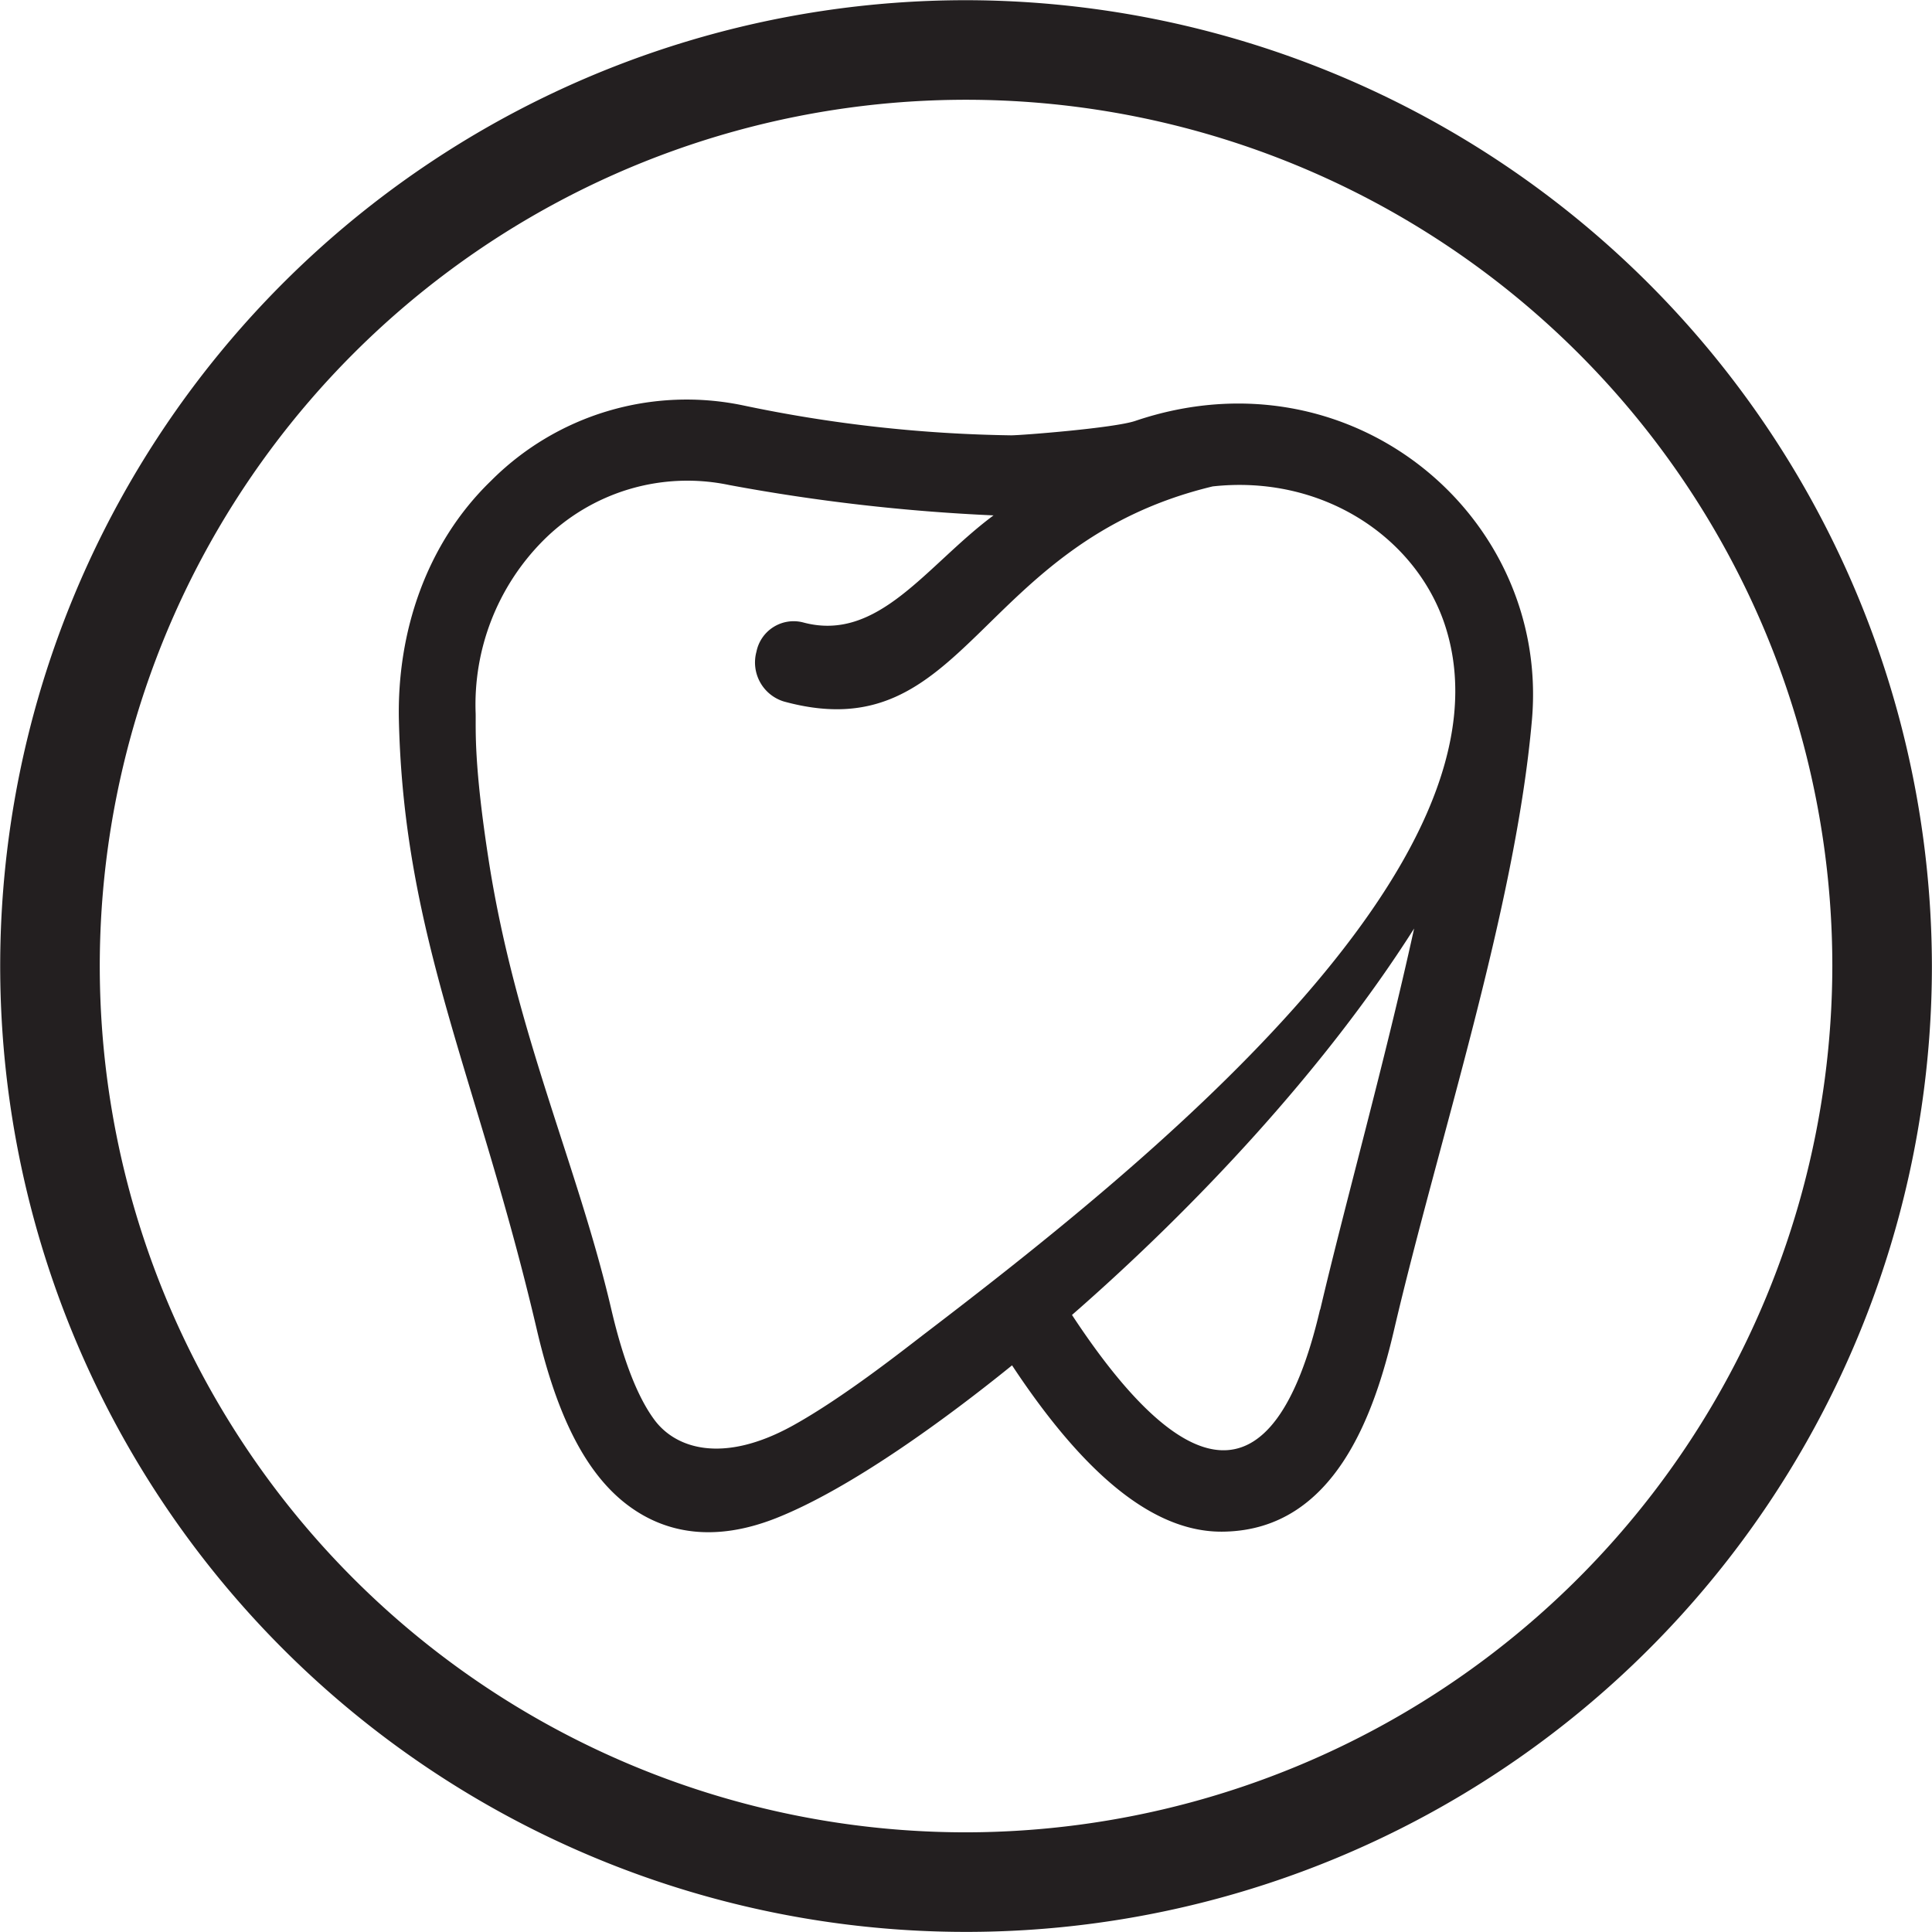 <svg id="Layer_1" data-name="Layer 1" xmlns="http://www.w3.org/2000/svg" viewBox="0 0 194.03 194.03"><defs><style>.cls-1{fill:#231f20;}</style></defs><title>mediatrix-favicon</title><path class="cls-1" d="M500,253a97,97,0,1,0,97,97A97.14,97.14,0,0,0,500,253Zm0,184a87,87,0,1,1,87-87A87.12,87.12,0,0,1,500,437Z" transform="translate(-402.98 -252.98)"/><path class="cls-1" d="M517,295.25c-2.1.72-11.45,1.45-12.47,1.45a139.81,139.81,0,0,1-26.89-3,27.73,27.73,0,0,0-25.36,7.58c-6.54,6.33-9.43,15.25-9.24,24,.5,22,7.94,35.95,13.84,61.18,1.72,7.38,4.36,14.09,9.14,17.68,3.84,2.89,8.79,3.71,14.87,1.32,7.6-3,17.31-10.16,23.73-15.36C512.15,401.5,519.18,407,526,406.8c11-.26,15-11.72,17-20.32,4.46-19.07,12.16-42.17,13.83-61.18C558.64,304.77,538.63,287.93,517,295.25Zm18.55,89.25c-4.69,20.07-13.83,17.4-24.91.54C523,374.25,536,360.41,545,346.23,542,359.87,538.07,373.84,535.57,384.5ZM496,386.81c-2.09,1.59-8.25,6.5-13.45,9.37-7,3.85-11.79,2.29-13.93-.72-1.45-2-2.94-5.39-4.25-11-3.36-14.4-9.55-27.59-12.27-44.82-1.56-9.95-1.32-13.45-1.35-15a23.35,23.35,0,0,1,6.74-17.33,20.45,20.45,0,0,1,18.72-5.62,191.71,191.71,0,0,0,26.55,3.05c-6.74,5-11.56,12.82-19.16,10.74a3.81,3.81,0,0,0-4.65,2.95,4.1,4.1,0,0,0,2.75,5c18.44,5.05,19.21-15.87,43.07-21.6,10.92-1.2,20.29,5,23.27,13.76C556.17,339.69,517,370.76,496,386.81Z" transform="translate(-402.98 -252.98)"/></svg>